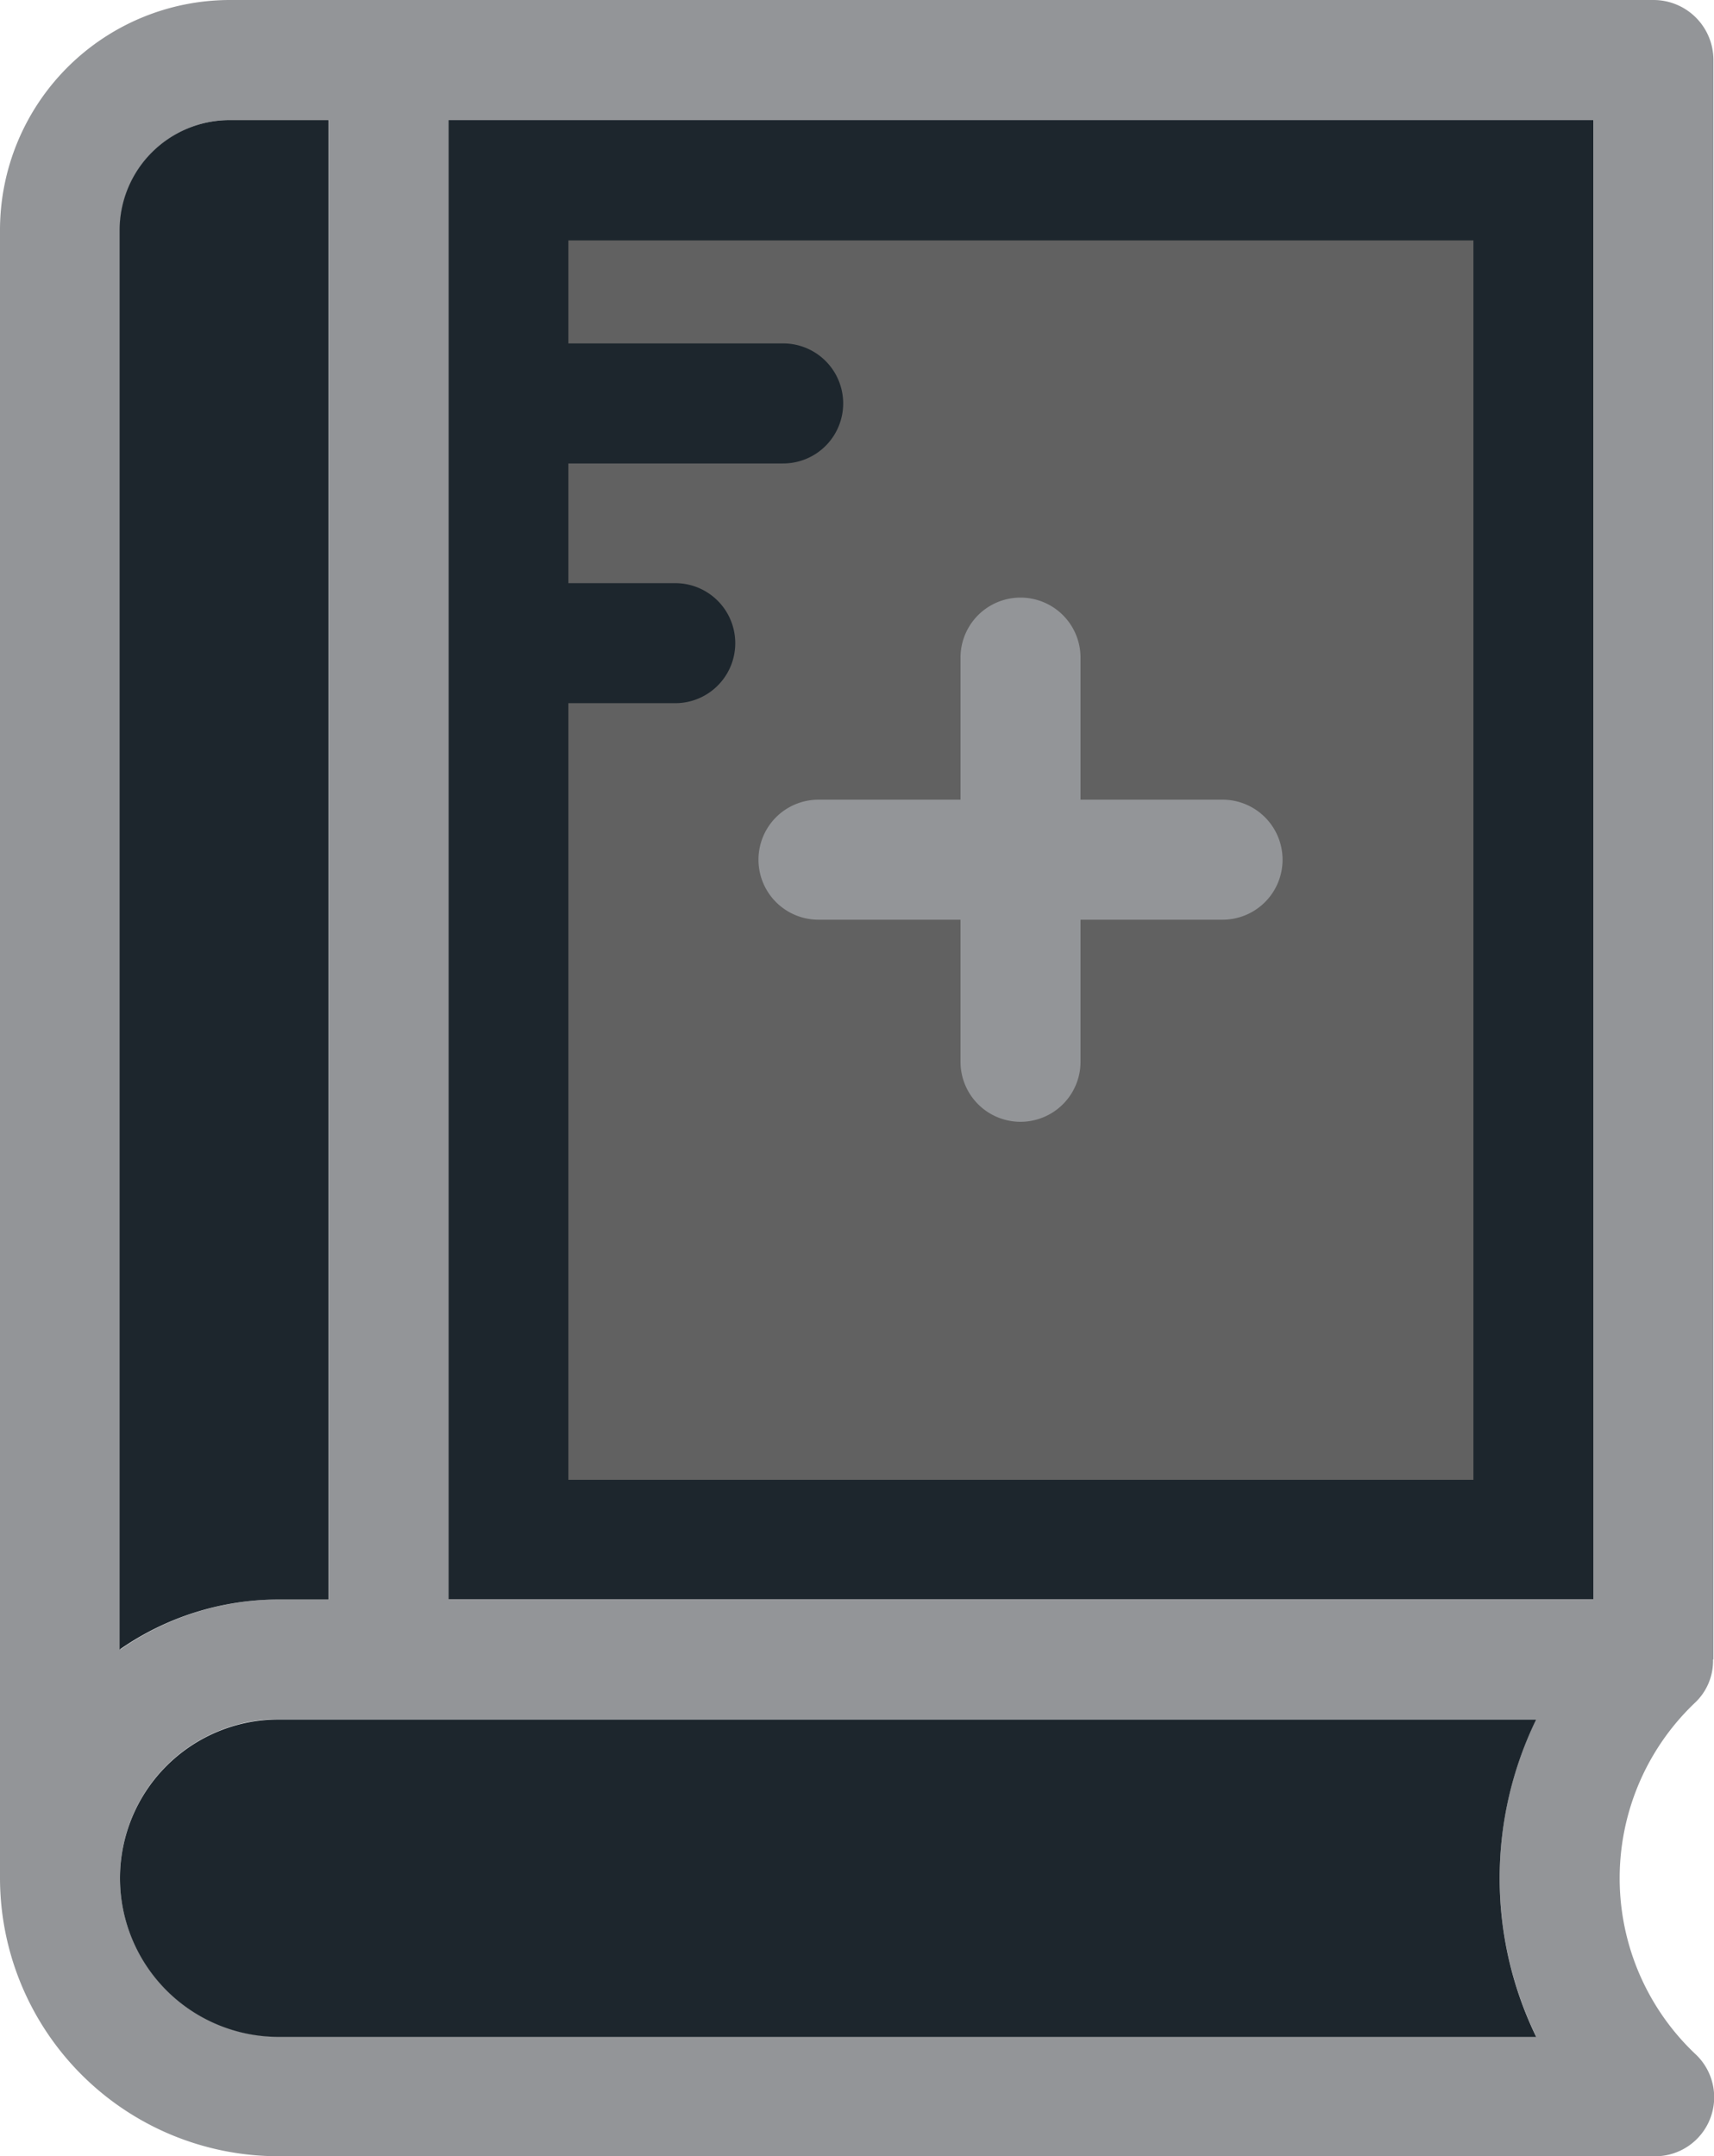 <svg xmlns="http://www.w3.org/2000/svg" width="26.667" height="33.54" viewBox="0 0 26.667 33.54">
  <g id="Group_4650" data-name="Group 4650" transform="translate(-48.096 -672.109)">
    <rect id="Rectangle_3273" data-name="Rectangle 3273" width="17.814" height="23.012" transform="translate(55.072 673.977)" fill="#1d262d"/>
    <path id="Path_4725" data-name="Path 4725" d="M143.719,43.636v1.613h3.342a.933.933,0,0,1,0,1.867h-3.342v1.862h1.663a.933.933,0,0,1,0,1.867h-1.663v12.08H157.8V43.647H143.719Z" transform="translate(-86.78 632.202)" fill="#616161"/>
    <g id="Group_4059" data-name="Group 4059" transform="translate(48.096 672.109)">
      <path id="Path_4726" data-name="Path 4726" d="M179.3,113.81h2.21v2.21a.933.933,0,1,0,1.867,0v-2.21h2.21a.933.933,0,1,0,0-1.867h-2.21v-2.21a.933.933,0,0,0-1.867,0v2.21H179.3a.933.933,0,1,0,0,1.867Z" transform="translate(-166.566 -99.504)" fill="#939598"/>
      <path id="Path_4727" data-name="Path 4727" d="M66.59,31.944a3.765,3.765,0,0,1,0-5.457.893.893,0,0,0,.282-.674h.006V.933A.932.932,0,0,0,65.944,0H43.794A3.58,3.58,0,0,0,40.22,3.574V29.209a4.331,4.331,0,0,0,4.331,4.331H65.939A.918.918,0,0,0,66.59,31.944ZM42.087,3.579A1.714,1.714,0,0,1,43.8,1.867H45.34V24.879h-.779a4.327,4.327,0,0,0-2.469.779C42.087,25.658,42.087,3.579,42.087,3.579Zm22.034,28.1H44.556a2.469,2.469,0,1,1,0-4.938H64.121a5.642,5.642,0,0,0,0,4.938Zm.889-6.805H47.2V1.867H65.011Z" transform="translate(-40.22 0)" fill="#939598"/>
    </g>
    <path id="Path_4728" data-name="Path 4728" d="M64.54,313.018a2.469,2.469,0,0,0,0,4.938H84.105a5.642,5.642,0,0,1,0-4.938Z" transform="translate(-12.108 385.837)" fill="#1d262d"/>
    <path id="Path_4729" data-name="Path 4729" d="M65.26,44.863V21.851H63.719a1.714,1.714,0,0,0-1.712,1.712V45.642a4.327,4.327,0,0,1,2.469-.779Z" transform="translate(-12.05 652.126)" fill="#1d262d"/>
  </g>
</svg>
